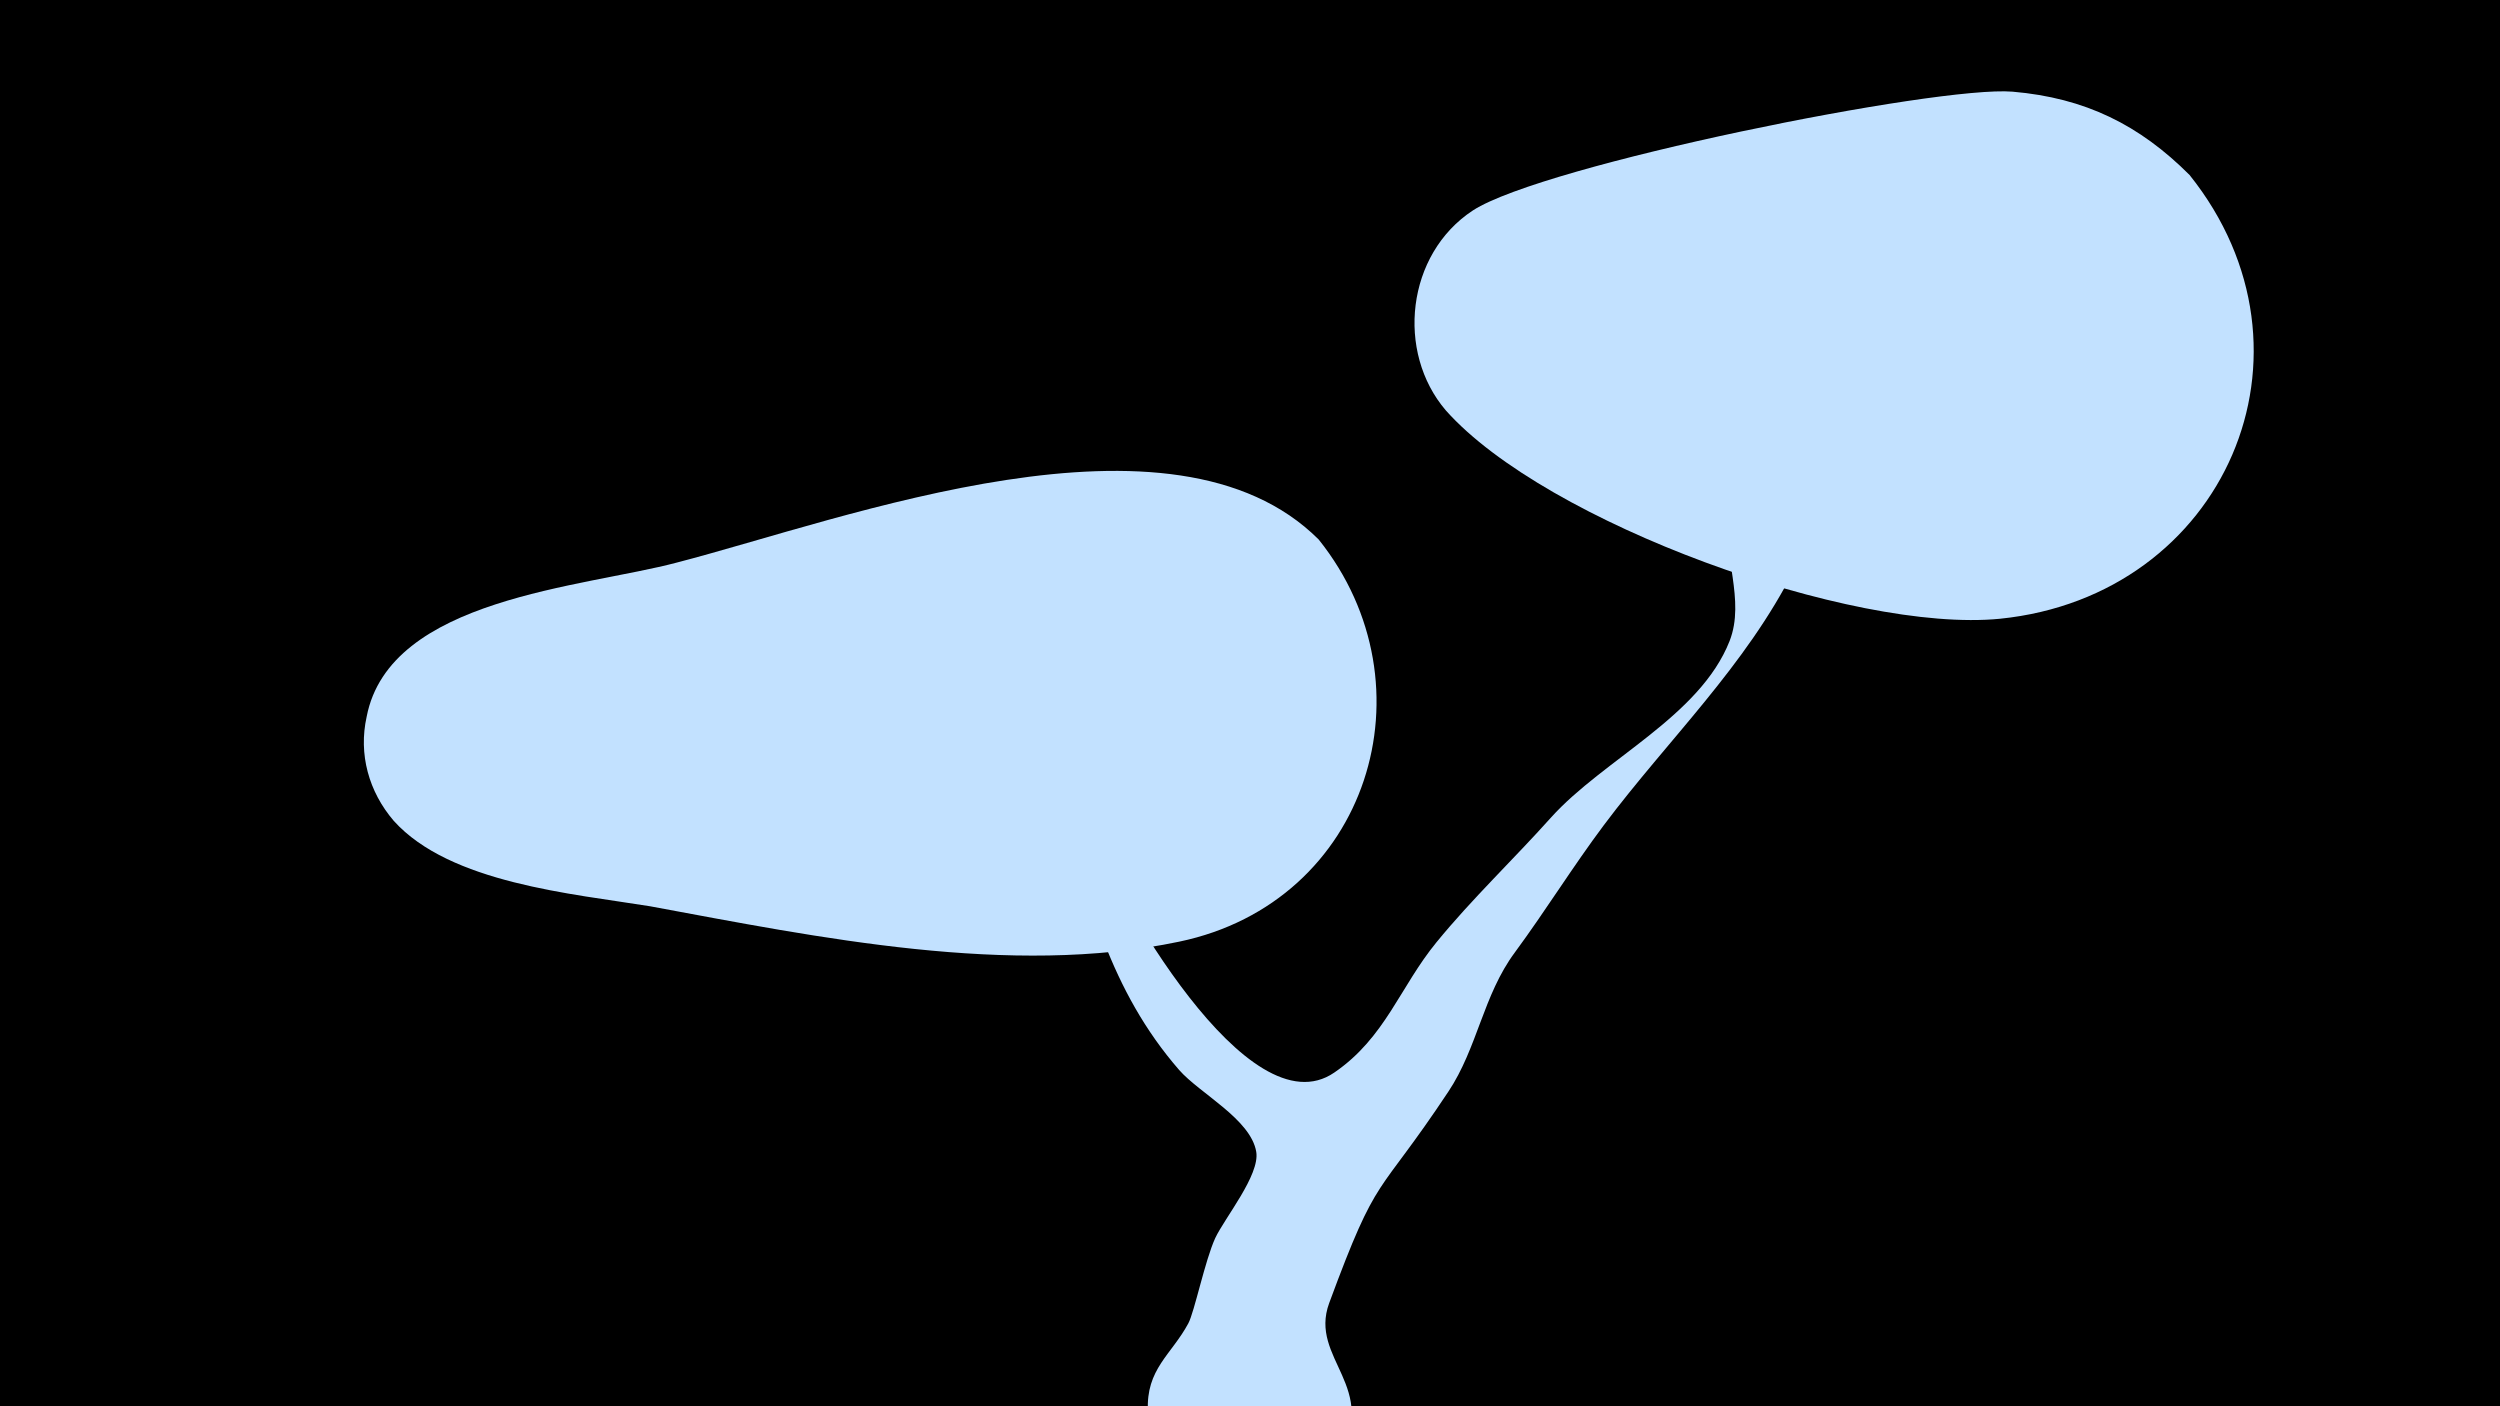 <svg width="1200" height="675" viewBox="-500 -500 1200 675" xmlns="http://www.w3.org/2000/svg"><path d="M-500-500h1200v675h-1200z" fill="#000"/><path d="M3-145.1c2.9-15.3 14.3 27.7 19.9 42.2 12.4 31.8 76.1 146.3 117.6 117.7 24.5-16.8 31.4-41 49-62.5 17-20.8 37-39.8 55-59.9 25.2-28 71.4-48.4 85.7-84.7 7.7-19.7-3.6-41.4-0.6-62.2 4.3-29.7 34.3-83.1 55.4-104.7 11.9-12.1 36-2.7 33.9 15.2-3.4 28.2-33.2 50.7-44.2 76.4-5.7 13.3-6.8 27.5-13.3 40.6-23.6 46.9-60.6 81.8-91.5 123-14.9 19.9-28 41.1-42.8 61.2-15.2 20.5-17.9 45.8-31.9 66.8-34.7 52.3-33.5 37.3-57.2 101.5-9.9 26.9 24.9 40.1 4.1 74.7-24.4 40.7-88.8 24.6-91.1-22.8-1-20.3 11.3-27.1 19.4-42.2 2.9-5.4 8-30.2 12.9-40.9 4.6-9.8 21.5-30.3 19.7-41.4-2.6-15.7-27.1-28-37-39.3-33-37.9-44.8-83.2-56.3-130.9-1.3-5.5-7.9-21.3-6.7-27.8z"  fill="#c2e1ff" /><path d="M551-416c-24-24-50-37-85-40-36-3-225 35-259 57-32 21-37 68-13 96 48 54 195 107 266 100 108-11 159-128 91-213z"  fill="#c2e1ff" /><path d="M133-241c-70-70-227-10-308 11-45 12-138 17-149 74-4 18 1 36 13 50 27 30 86 35 123 41 81 15 173 34 254 17 91-19 123-123 67-193z"  fill="#c2e1ff" /></svg>